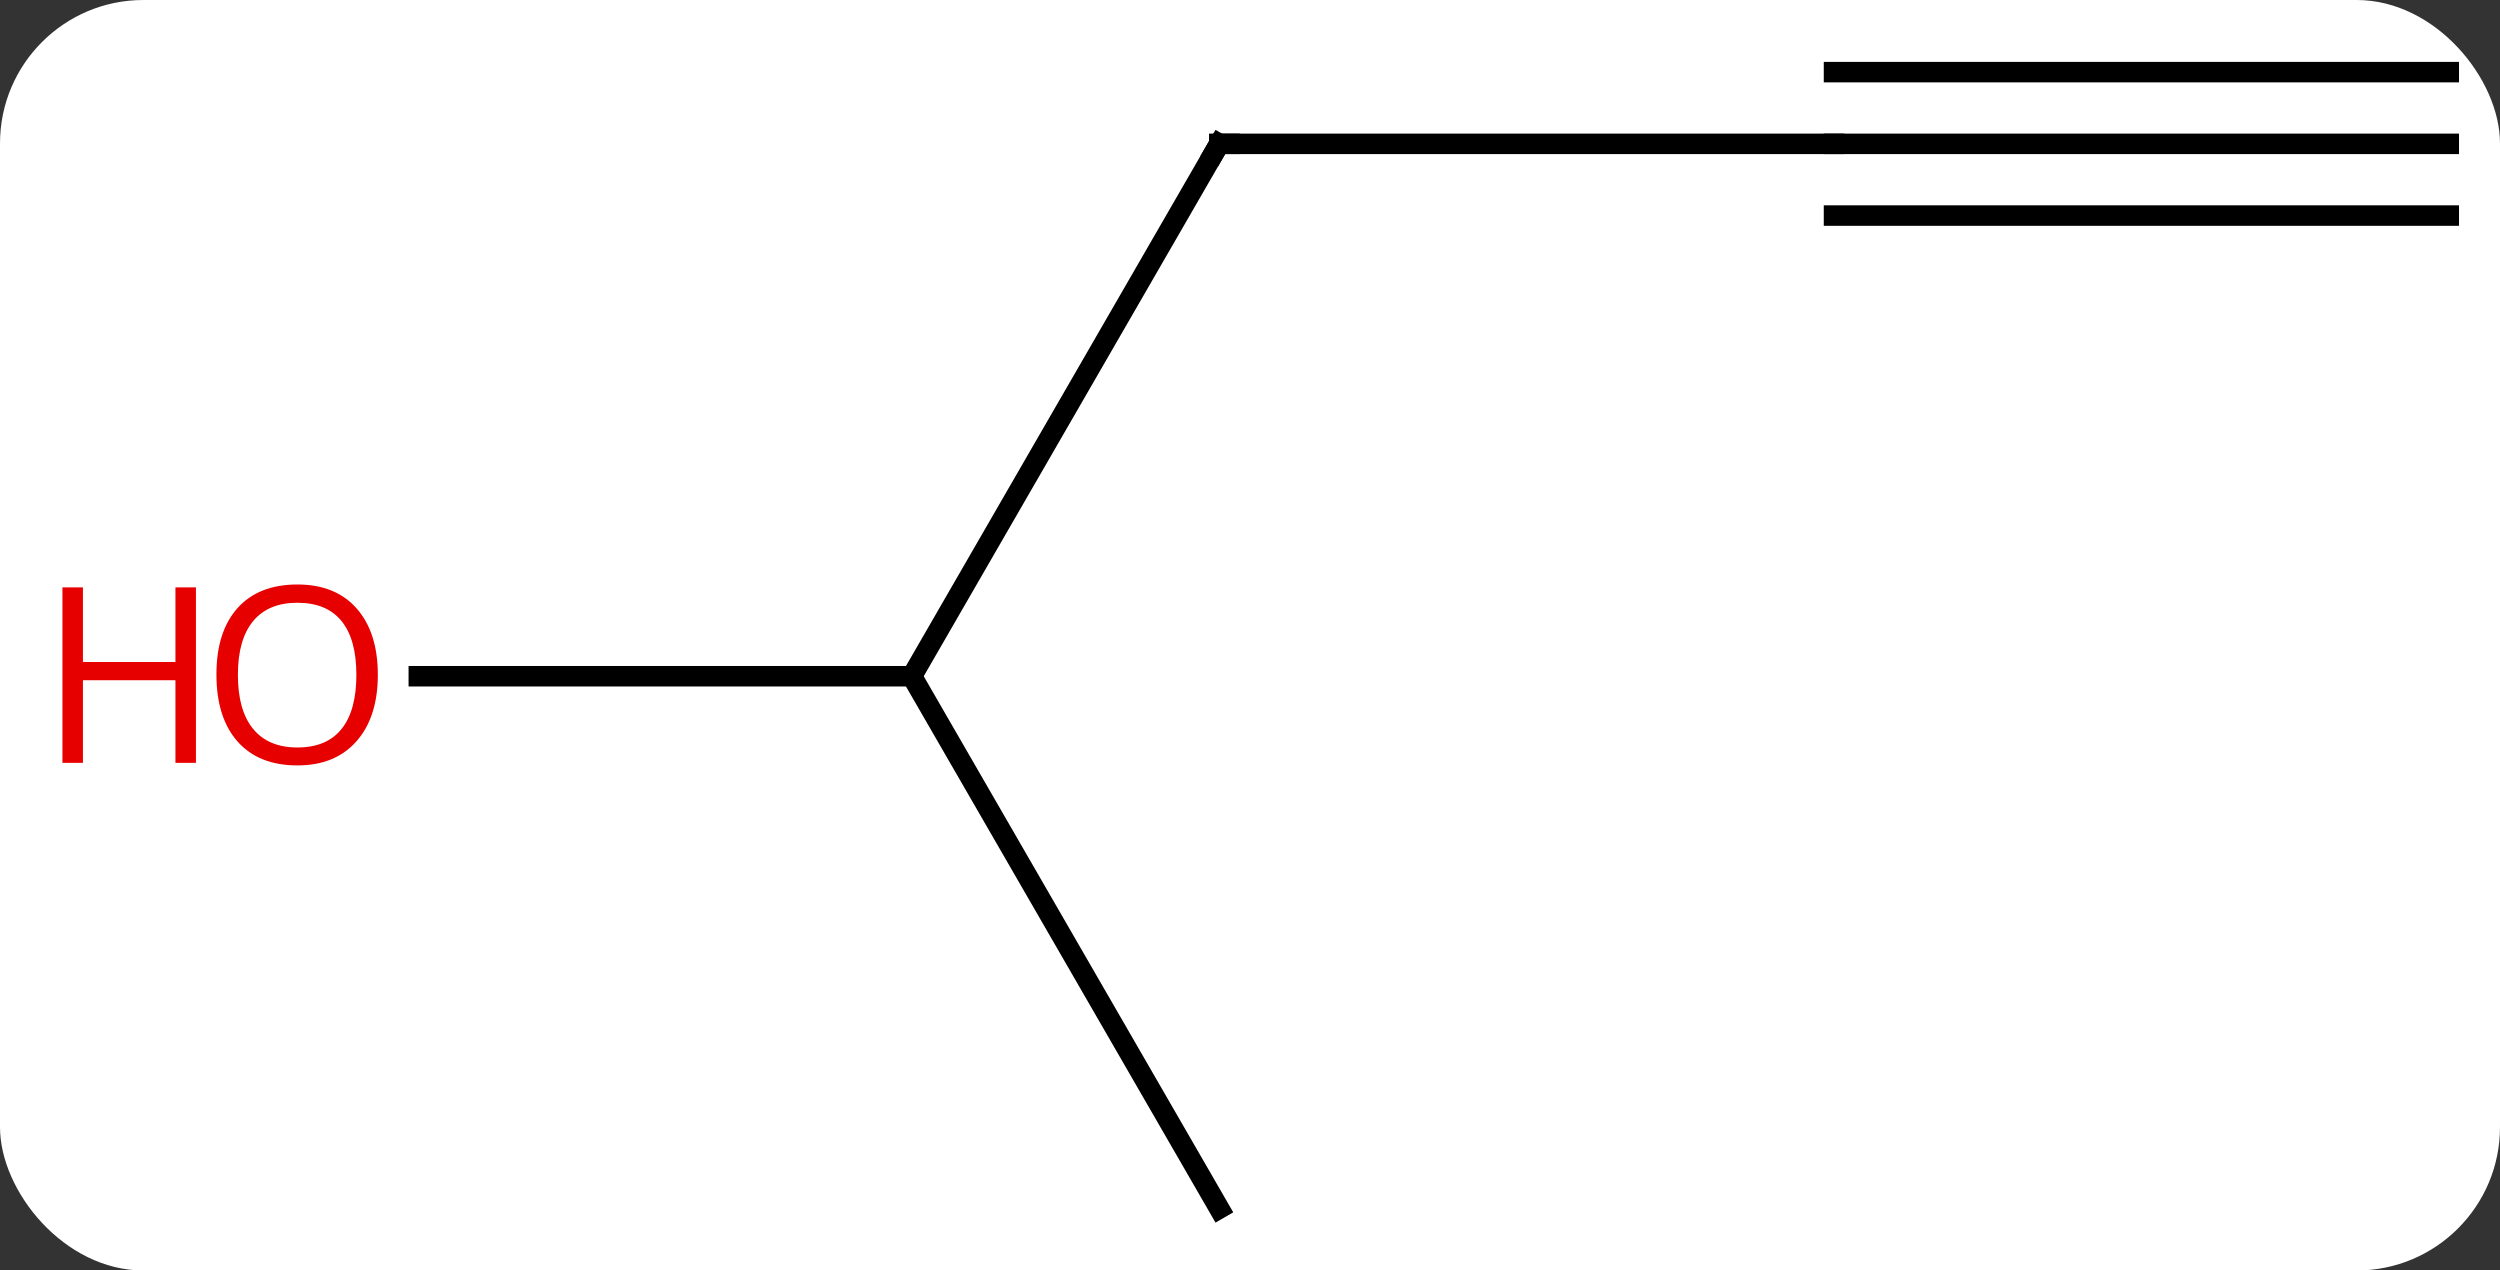 <svg width="122" viewBox="0 0 122 62" style="fill-opacity:1; color-rendering:auto; color-interpolation:auto; text-rendering:auto; stroke:black; stroke-linecap:square; stroke-miterlimit:10; shape-rendering:auto; stroke-opacity:1; fill:black; stroke-dasharray:none; font-weight:normal; stroke-width:1; font-family:'Open Sans'; font-style:normal; stroke-linejoin:miter; font-size:12; stroke-dashoffset:0; image-rendering:auto;" height="62" class="cas-substance-image" xmlns:xlink="http://www.w3.org/1999/xlink" xmlns="http://www.w3.org/2000/svg"><rect x="0" y="0" width="122" height="62" fill="#333333" stroke="none"/><svg class="cas-substance-single-component"><rect y="0" x="0" width="122" stroke="none" ry="7" rx="7" height="62" fill="white" class="cas-substance-group"/><svg y="0" x="0" width="122" viewBox="0 0 122 62" style="fill:black;" height="62" class="cas-substance-single-component-image"><svg><g><g transform="translate(67,33)" style="text-rendering:geometricPrecision; color-rendering:optimizeQuality; color-interpolation:linearRGB; stroke-linecap:butt; image-rendering:optimizeQuality;"><line y2="0" y1="-25.98" x2="-22.5" x1="-7.5" style="fill:none;"/><line y2="-25.98" y1="-25.98" x2="22.5" x1="-7.5" style="fill:none;"/><line y2="25.98" y1="0" x2="-7.5" x1="-22.5" style="fill:none;"/><line y2="0" y1="0" x2="-46.562" x1="-22.5" style="fill:none;"/><line y2="-25.98" y1="-25.98" x2="52.5" x1="22.5" style="fill:none;"/><line y2="-29.48" y1="-29.48" x2="52.5" x1="22.5" style="fill:none;"/><line y2="-22.48" y1="-22.48" x2="52.5" x1="22.5" style="fill:none;"/><path style="fill:none; stroke-miterlimit:5;" d="M-7.75 -25.547 L-7.5 -25.98 L-7 -25.98"/></g><g transform="translate(67,33)" style="stroke-linecap:butt; fill:rgb(230,0,0); text-rendering:geometricPrecision; color-rendering:optimizeQuality; image-rendering:optimizeQuality; font-family:'Open Sans'; stroke:rgb(230,0,0); color-interpolation:linearRGB; stroke-miterlimit:5;"><path style="stroke:none;" d="M-48.562 -0.07 Q-48.562 1.992 -49.602 3.172 Q-50.641 4.352 -52.484 4.352 Q-54.375 4.352 -55.406 3.188 Q-56.438 2.023 -56.438 -0.086 Q-56.438 -2.18 -55.406 -3.328 Q-54.375 -4.477 -52.484 -4.477 Q-50.625 -4.477 -49.594 -3.305 Q-48.562 -2.133 -48.562 -0.07 ZM-55.391 -0.07 Q-55.391 1.664 -54.648 2.57 Q-53.906 3.477 -52.484 3.477 Q-51.062 3.477 -50.336 2.578 Q-49.609 1.68 -49.609 -0.07 Q-49.609 -1.805 -50.336 -2.695 Q-51.062 -3.586 -52.484 -3.586 Q-53.906 -3.586 -54.648 -2.688 Q-55.391 -1.789 -55.391 -0.07 Z"/><path style="stroke:none;" d="M-57.438 4.227 L-58.438 4.227 L-58.438 0.195 L-62.953 0.195 L-62.953 4.227 L-63.953 4.227 L-63.953 -4.336 L-62.953 -4.336 L-62.953 -0.695 L-58.438 -0.695 L-58.438 -4.336 L-57.438 -4.336 L-57.438 4.227 Z"/></g></g></svg></svg></svg></svg>
